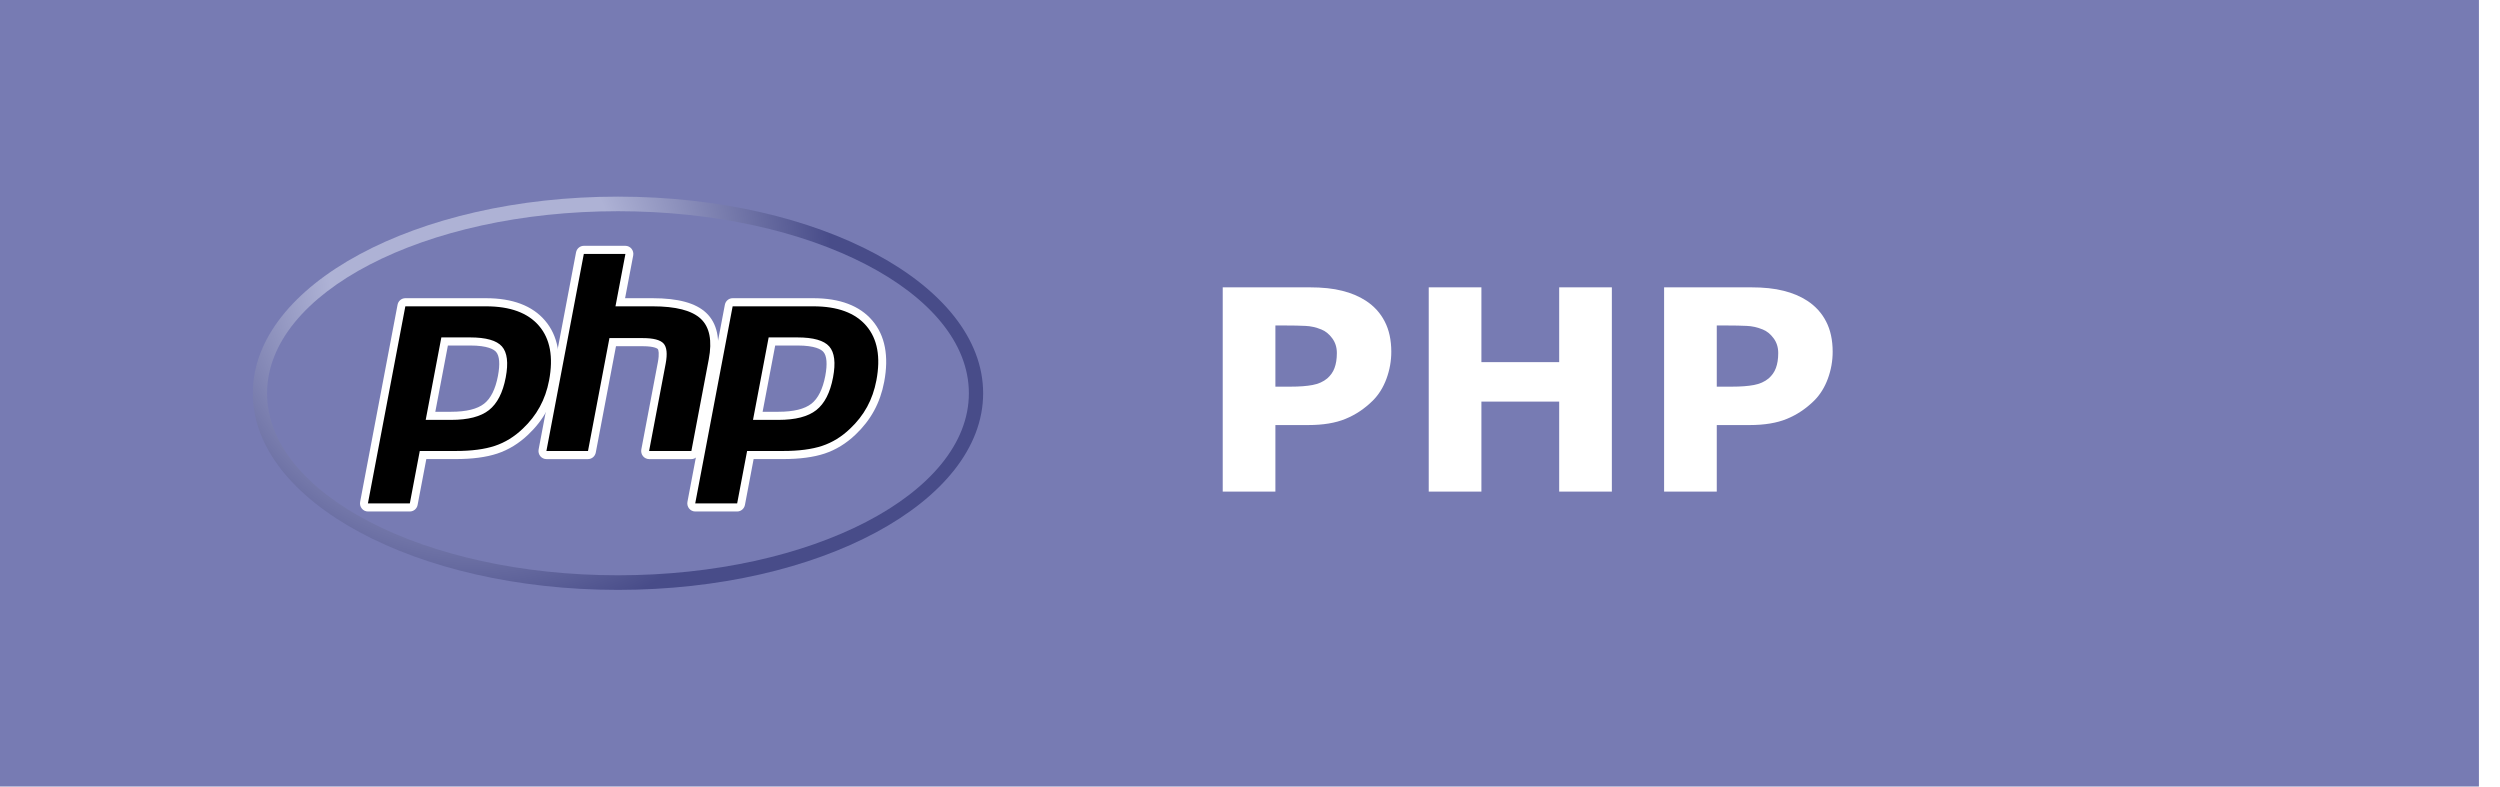 <svg width="89" height="28" viewBox="0 0 89 28" fill="none" xmlns="http://www.w3.org/2000/svg">
<path d="M88.25 0H0V28H88.25V0Z" fill="#777BB3"/>
<path d="M49.53 12.524C49.53 12.85 49.473 13.169 49.359 13.481C49.245 13.791 49.083 14.051 48.871 14.263C48.581 14.549 48.258 14.766 47.899 14.912C47.545 15.059 47.102 15.132 46.571 15.132H45.404V17.5H43.529V10.229H46.615C47.078 10.229 47.467 10.27 47.782 10.352C48.101 10.43 48.383 10.549 48.627 10.708C48.92 10.9 49.143 11.146 49.296 11.445C49.452 11.745 49.53 12.104 49.53 12.524ZM47.592 12.568C47.592 12.363 47.536 12.188 47.426 12.041C47.315 11.891 47.187 11.787 47.04 11.729C46.845 11.65 46.654 11.608 46.469 11.602C46.283 11.592 46.036 11.587 45.727 11.587H45.404V13.765H45.941C46.26 13.765 46.523 13.745 46.727 13.706C46.936 13.667 47.11 13.589 47.25 13.472C47.37 13.367 47.457 13.244 47.509 13.101C47.564 12.954 47.592 12.777 47.592 12.568ZM57.382 17.5H55.507V14.297H52.738V17.5H50.863V10.229H52.738V12.891H55.507V10.229H57.382V17.5ZM65.243 12.524C65.243 12.85 65.186 13.169 65.072 13.481C64.958 13.791 64.796 14.051 64.584 14.263C64.294 14.549 63.97 14.766 63.612 14.912C63.258 15.059 62.815 15.132 62.284 15.132H61.117V17.5H59.242V10.229H62.328C62.79 10.229 63.179 10.27 63.495 10.352C63.814 10.43 64.096 10.549 64.34 10.708C64.633 10.9 64.856 11.146 65.009 11.445C65.165 11.745 65.243 12.104 65.243 12.524ZM63.305 12.568C63.305 12.363 63.249 12.188 63.139 12.041C63.028 11.891 62.899 11.787 62.753 11.729C62.558 11.65 62.367 11.608 62.182 11.602C61.996 11.592 61.749 11.587 61.44 11.587H61.117V13.765H61.654C61.973 13.765 62.235 13.745 62.44 13.706C62.649 13.667 62.823 13.589 62.963 13.472C63.083 13.367 63.17 13.244 63.222 13.101C63.277 12.954 63.305 12.777 63.305 12.568Z" fill="white"/>
<g filter="url(#filter0_d_201_967)">
<path d="M9 14C9 17.866 14.82 21 22 21C29.18 21 35 17.866 35 14C35 10.134 29.18 7 22 7C14.82 7 9 10.134 9 14Z" fill="url(#paint0_radial_201_967)"/>
</g>
<path d="M22 20.48C28.899 20.48 34.492 17.579 34.492 14C34.492 10.421 28.899 7.519 22 7.519C15.101 7.519 9.508 10.421 9.508 14C9.508 17.579 15.101 20.48 22 20.48Z" fill="#777BB3"/>
<path d="M16.062 14.803C16.63 14.803 17.053 14.696 17.321 14.485C17.586 14.276 17.769 13.914 17.865 13.409C17.955 12.937 17.921 12.608 17.764 12.43C17.604 12.248 17.257 12.156 16.735 12.156H15.828L15.325 14.803H16.062ZM13.097 18.064C13.055 18.064 13.015 18.045 12.988 18.011C12.961 17.978 12.951 17.934 12.959 17.892L14.291 10.877C14.303 10.809 14.362 10.76 14.429 10.76H17.3C18.202 10.76 18.874 11.011 19.296 11.506C19.72 12.003 19.851 12.698 19.685 13.571C19.618 13.927 19.502 14.258 19.34 14.554C19.178 14.85 18.965 15.124 18.705 15.368C18.394 15.667 18.041 15.883 17.659 16.01C17.283 16.135 16.8 16.199 16.223 16.199H15.06L14.728 17.947C14.716 18.015 14.658 18.064 14.59 18.064H13.097Z" fill="black"/>
<path d="M15.945 12.3H16.735C17.366 12.3 17.585 12.442 17.66 12.527C17.783 12.667 17.807 12.963 17.727 13.382C17.638 13.851 17.473 14.184 17.235 14.371C16.993 14.562 16.598 14.659 16.063 14.659H15.497L15.945 12.3ZM17.3 10.616H14.43C14.294 10.616 14.178 10.714 14.153 10.85L12.821 17.865C12.805 17.949 12.826 18.037 12.88 18.103C12.933 18.17 13.013 18.209 13.098 18.209H14.59C14.726 18.209 14.842 18.11 14.867 17.975L15.177 16.343H16.223C16.815 16.343 17.313 16.277 17.703 16.147C18.105 16.014 18.474 15.787 18.802 15.474C19.072 15.22 19.295 14.934 19.463 14.624C19.632 14.315 19.754 13.97 19.824 13.599C19.999 12.68 19.857 11.943 19.402 11.411C18.952 10.883 18.245 10.616 17.3 10.616ZM15.155 14.948H16.063C16.665 14.948 17.113 14.832 17.407 14.6C17.702 14.367 17.901 13.98 18.004 13.437C18.103 12.915 18.058 12.548 17.869 12.333C17.68 12.119 17.302 12.012 16.735 12.012H15.712L15.155 14.948V14.948ZM17.3 10.905C18.164 10.905 18.794 11.137 19.19 11.601C19.586 12.065 19.705 12.713 19.547 13.544C19.482 13.887 19.372 14.2 19.217 14.483C19.062 14.767 18.86 15.027 18.61 15.262C18.312 15.548 17.98 15.752 17.616 15.873C17.252 15.994 16.788 16.055 16.223 16.055H14.944L14.59 17.92H13.098L14.43 10.905H17.3" fill="white"/>
<path d="M23.108 16.199C23.066 16.199 23.026 16.18 23 16.147C22.973 16.113 22.962 16.07 22.97 16.027L23.559 12.923C23.615 12.628 23.601 12.416 23.52 12.327C23.471 12.272 23.321 12.18 22.88 12.18H21.813L21.072 16.082C21.059 16.15 21.001 16.199 20.934 16.199H19.453C19.41 16.199 19.37 16.18 19.344 16.147C19.317 16.113 19.306 16.07 19.314 16.027L20.646 9.012C20.659 8.944 20.717 8.895 20.785 8.895H22.266C22.308 8.895 22.348 8.915 22.375 8.948C22.401 8.981 22.412 9.025 22.404 9.067L22.083 10.761H23.231C24.106 10.761 24.699 10.918 25.044 11.243C25.397 11.575 25.507 12.104 25.371 12.818L24.752 16.082C24.739 16.15 24.681 16.199 24.613 16.199H23.108Z" fill="black"/>
<path d="M22.265 8.751H20.784C20.649 8.751 20.533 8.849 20.507 8.985L19.175 16C19.159 16.085 19.181 16.172 19.234 16.239C19.288 16.305 19.368 16.344 19.452 16.344H20.933C21.068 16.344 21.184 16.246 21.21 16.11L21.929 12.325H22.88C23.32 12.325 23.413 12.421 23.416 12.425C23.443 12.455 23.478 12.591 23.42 12.896L22.831 16C22.815 16.085 22.837 16.172 22.89 16.239C22.944 16.305 23.024 16.344 23.108 16.344H24.613C24.747 16.344 24.864 16.246 24.889 16.11L25.509 12.846C25.654 12.079 25.53 11.505 25.14 11.137C24.767 10.787 24.142 10.616 23.23 10.616H22.253L22.542 9.095C22.558 9.01 22.536 8.923 22.483 8.856C22.429 8.79 22.349 8.751 22.265 8.751ZM22.265 9.04L21.911 10.905H23.23C24.061 10.905 24.633 11.053 24.949 11.35C25.264 11.646 25.358 12.127 25.232 12.791L24.613 16.055H23.108L23.697 12.951C23.764 12.598 23.739 12.357 23.623 12.229C23.507 12.1 23.259 12.036 22.88 12.036H21.696L20.933 16.055H19.452L20.784 9.04H22.265Z" fill="white"/>
<path d="M27.715 14.803C28.282 14.803 28.705 14.696 28.973 14.485C29.238 14.276 29.422 13.914 29.518 13.409C29.607 12.937 29.573 12.608 29.416 12.43C29.256 12.248 28.91 12.156 28.387 12.156H27.48L26.978 14.803H27.715ZM24.75 18.064C24.707 18.064 24.667 18.045 24.641 18.011C24.614 17.978 24.603 17.934 24.611 17.892L25.943 10.877C25.956 10.809 26.014 10.76 26.081 10.76H28.952C29.854 10.76 30.526 11.011 30.948 11.506C31.372 12.003 31.503 12.698 31.337 13.571C31.27 13.927 31.154 14.258 30.992 14.554C30.831 14.85 30.617 15.124 30.357 15.368C30.046 15.667 29.694 15.883 29.311 16.01C28.935 16.135 28.452 16.199 27.875 16.199H26.713L26.381 17.947C26.368 18.015 26.31 18.064 26.242 18.064H24.75Z" fill="black"/>
<path d="M27.597 12.3H28.387C29.018 12.3 29.238 12.442 29.312 12.527C29.436 12.667 29.459 12.963 29.38 13.382C29.29 13.851 29.125 14.184 28.888 14.371C28.645 14.562 28.25 14.659 27.715 14.659H27.149L27.597 12.3ZM28.953 10.616H26.082C25.947 10.616 25.831 10.714 25.805 10.85L24.473 17.865C24.457 17.949 24.479 18.037 24.532 18.103C24.586 18.17 24.666 18.209 24.75 18.209H26.243C26.378 18.209 26.494 18.11 26.52 17.975L26.829 16.343H27.875C28.467 16.343 28.965 16.277 29.356 16.147C29.757 16.014 30.127 15.787 30.454 15.474C30.724 15.219 30.947 14.934 31.116 14.624C31.285 14.315 31.406 13.97 31.476 13.599C31.651 12.68 31.509 11.943 31.055 11.411C30.605 10.883 29.897 10.616 28.953 10.616ZM26.807 14.948H27.715C28.317 14.948 28.765 14.832 29.06 14.6C29.355 14.367 29.553 13.98 29.656 13.437C29.755 12.915 29.71 12.548 29.521 12.333C29.332 12.119 28.954 12.012 28.387 12.012H27.364L26.807 14.948ZM28.953 10.905C29.816 10.905 30.446 11.137 30.842 11.601C31.238 12.065 31.357 12.713 31.199 13.544C31.134 13.887 31.024 14.2 30.87 14.483C30.715 14.767 30.512 15.027 30.262 15.262C29.964 15.548 29.633 15.752 29.268 15.873C28.904 15.994 28.44 16.055 27.875 16.055H26.597L26.243 17.92H24.75L26.082 10.905H28.953" fill="white"/>
<defs>
<filter id="filter0_d_201_967" x="-41" y="-43" width="126" height="114" filterUnits="userSpaceOnUse" color-interpolation-filters="sRGB">
<feFlood flood-opacity="0" result="BackgroundImageFix"/>
<feColorMatrix in="SourceAlpha" type="matrix" values="0 0 0 0 0 0 0 0 0 0 0 0 0 0 0 0 0 0 127 0" result="hardAlpha"/>
<feOffset/>
<feGaussianBlur stdDeviation="25"/>
<feComposite in2="hardAlpha" operator="out"/>
<feColorMatrix type="matrix" values="0 0 0 0 0 0 0 0 0 0 0 0 0 0 0 0 0 0 0.5 0"/>
<feBlend mode="normal" in2="BackgroundImageFix" result="effect1_dropShadow_201_967"/>
<feBlend mode="normal" in="SourceGraphic" in2="effect1_dropShadow_201_967" result="shape"/>
</filter>
<radialGradient id="paint0_radial_201_967" cx="0" cy="0" r="1" gradientUnits="userSpaceOnUse" gradientTransform="translate(16.805 9.461) scale(17.071 17.474)">
<stop stop-color="#AEB2D5"/>
<stop offset="0.3" stop-color="#AEB2D5"/>
<stop offset="0.75" stop-color="#484C89"/>
<stop offset="1" stop-color="#484C89"/>
</radialGradient>
</defs>
</svg>

